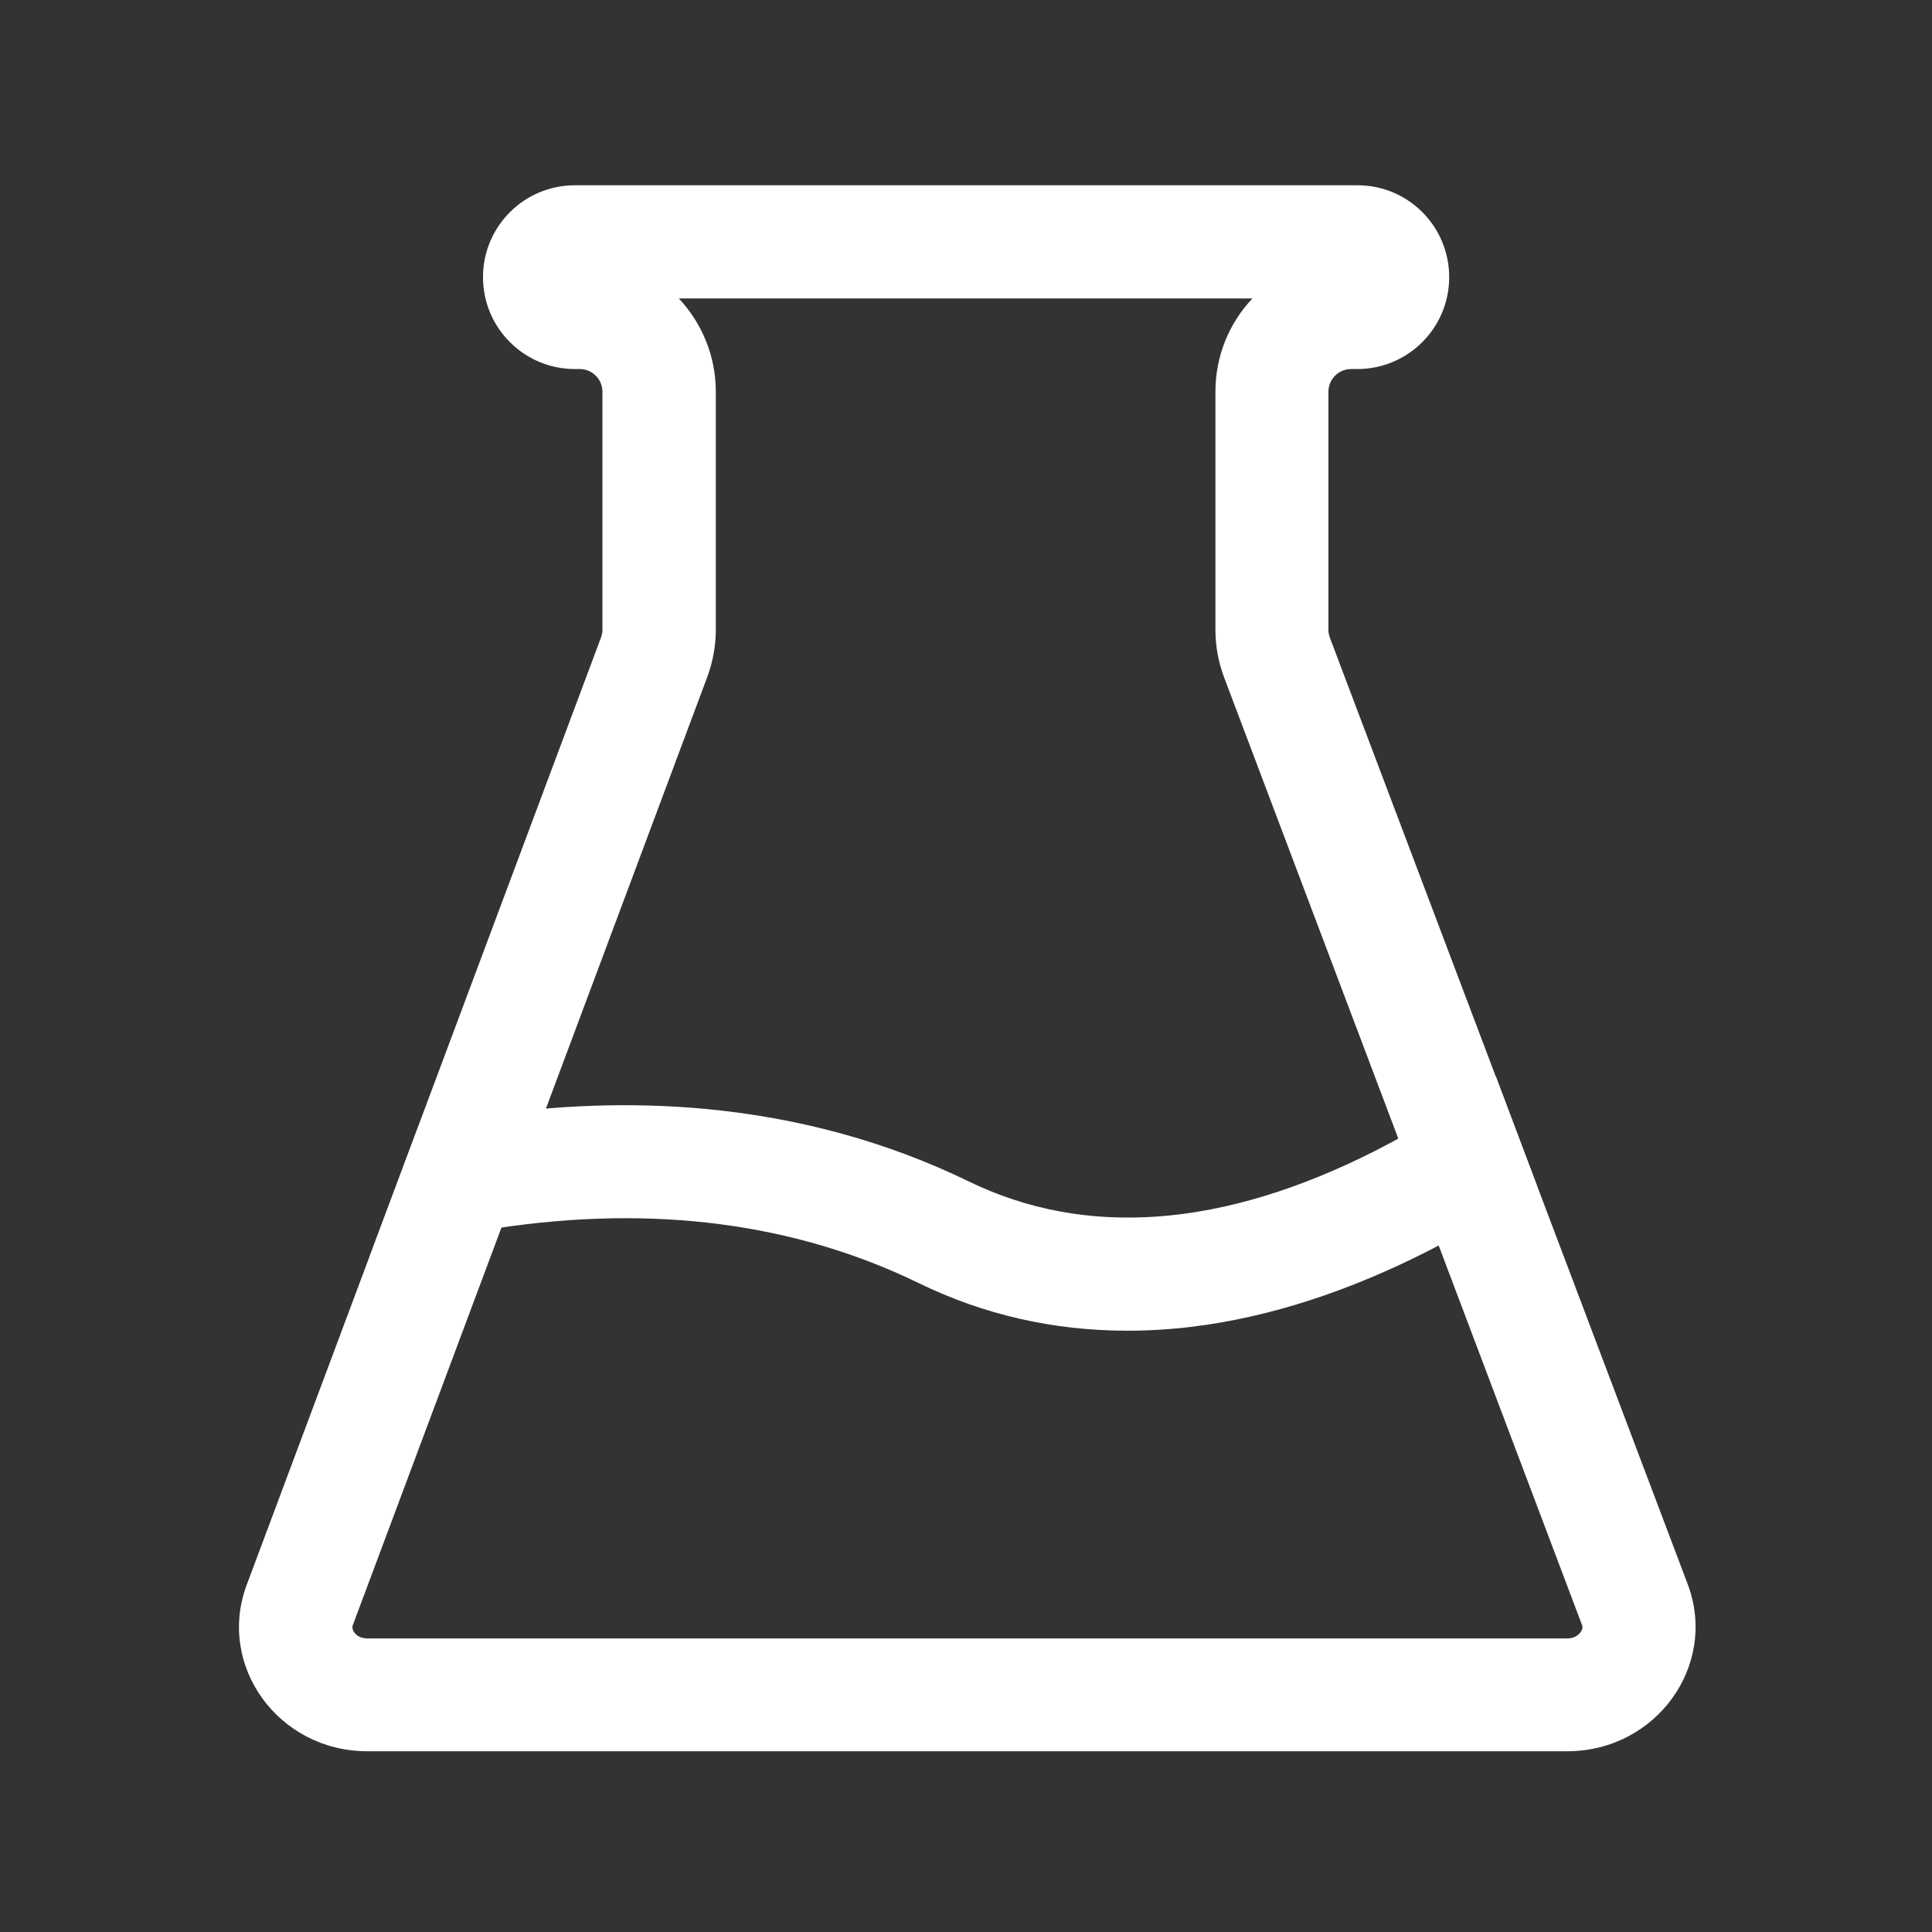 <?xml version="1.0" standalone="no"?><!DOCTYPE svg PUBLIC "-//W3C//DTD SVG 1.1//EN" "http://www.w3.org/Graphics/SVG/1.1/DTD/svg11.dtd"><svg t="1660548745588" class="icon" viewBox="0 0 1024 1024" version="1.1" xmlns="http://www.w3.org/2000/svg" p-id="1639" xmlns:xlink="http://www.w3.org/1999/xlink" width="200" height="200"><rect x="0" y="0" width="1024" height="1024" fill="#333333" stroke="none"/><defs><style type="text/css">@font-face { font-family: feedback-iconfont; src: url("//at.alicdn.com/t/font_1031158_u69w8yhxdu.woff2?t=1630033759944") format("woff2"), url("//at.alicdn.com/t/font_1031158_u69w8yhxdu.woff?t=1630033759944") format("woff"), url("//at.alicdn.com/t/font_1031158_u69w8yhxdu.ttf?t=1630033759944") format("truetype"); }
</style></defs><path d="M663.8 158.2c-12.2 12.9-19.6 30.3-19.6 49.4v126.2c0 8.7 1.6 17.3 4.7 25.5L838.4 861c0.3 0.8 0.8 2-0.6 4-1.1 1.5-3.2 3.4-7.2 3.4H194.8c-4 0-6.1-1.8-7.1-3.3-1.3-1.9-0.9-3.2-0.6-4L374.8 359c3-8.1 4.6-16.6 4.6-25.2V207.6c0-19.1-7.5-36.5-19.6-49.4h304m55.7-60H304.7c-26.9 0-48.7 21.8-48.7 48.7 0 26.9 21.8 48.7 48.7 48.7h2.6c6.6 0 12 5.4 12 12v126.2c0 1.4-0.3 2.9-0.8 4.2L130.8 839.9c-16.1 43 16.8 88.3 63.9 88.3h635.9c47.3 0 80.1-45.6 63.9-88.6L704.9 338.1c-0.5-1.4-0.8-2.8-0.8-4.2V207.6c0-6.6 5.4-12 12-12h3.3c26.9 0 48.7-21.8 48.7-48.7 0-26.9-21.7-48.7-48.6-48.7z" p-id="1640" fill="#ffffff"></path><path d="M792.9 570.7c-17.4 12.6-39.2 26.6-63.7 39.1-81 41.1-153.7 46.6-215.9 16.3-42.6-20.7-89.3-33.6-138.9-38.3-39.2-3.7-80.3-2.3-122.1 4.2-10.8 1.7-21.1 3.6-30.8 5.7l-25.6 68.4c17.9-5.4 41-11.1 67.4-15.1 83-12.6 158.2-2.8 223.7 29.1 34.5 16.8 71.5 25.2 110.5 25.2 11.5 0 23.3-0.7 35.1-2.2 40.4-5 82.5-18.7 125.2-40.5 21.2-10.9 40.4-22.6 56.9-33.9l-21.8-58z" p-id="1641" fill="#ffffff"></path></svg>